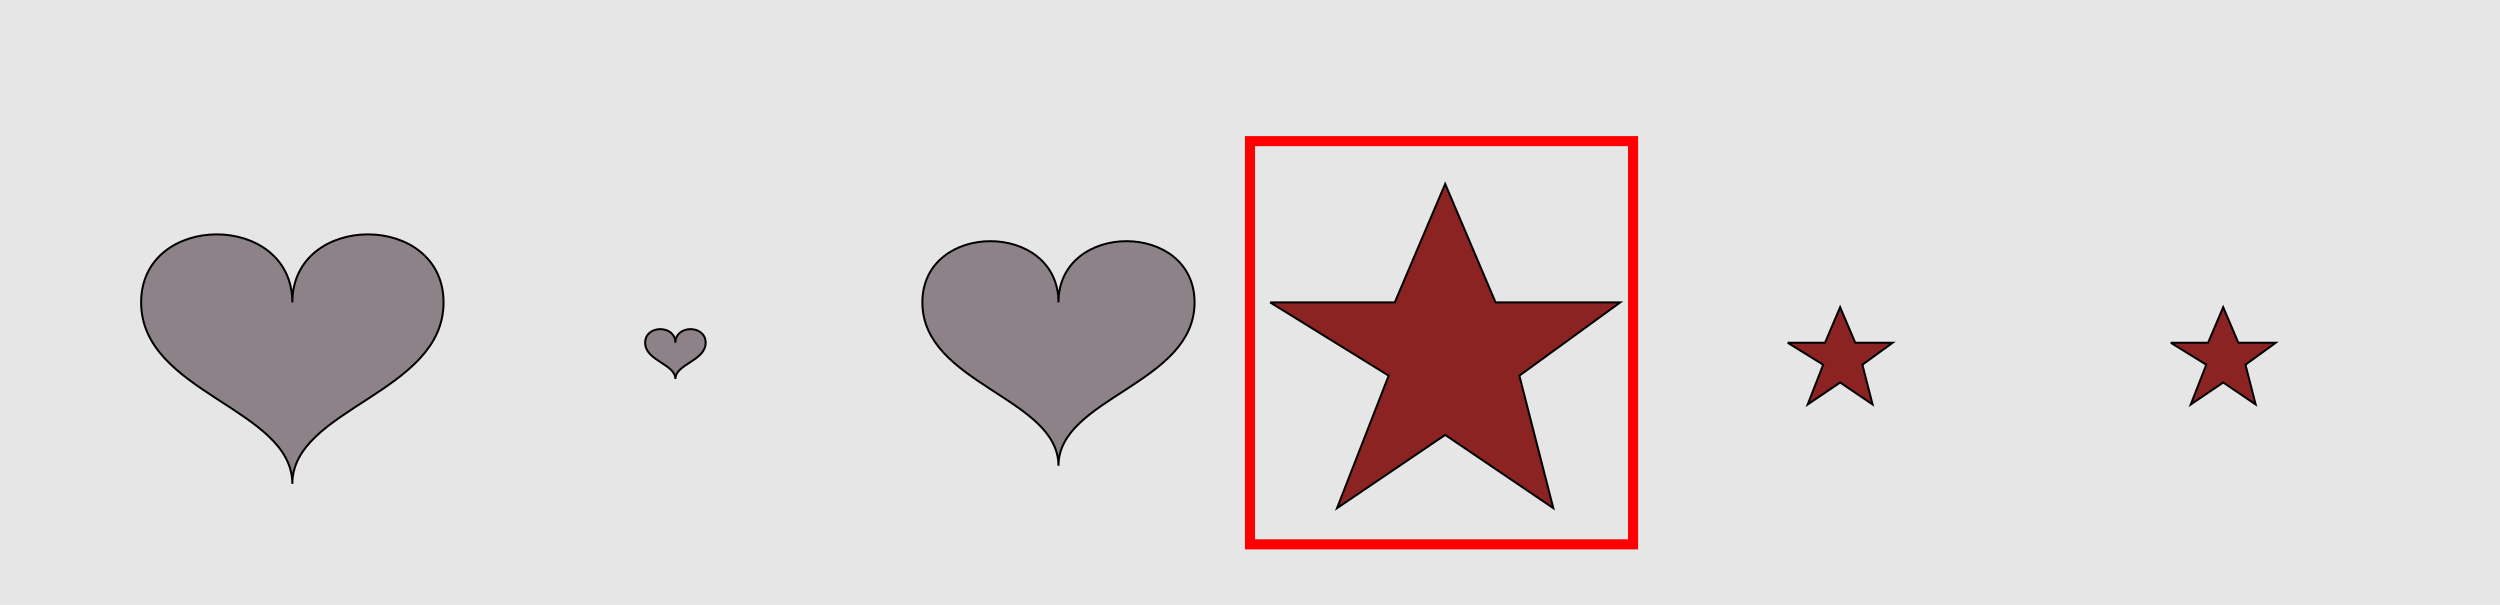 <?xml version="1.0" encoding="UTF-8"?>
<svg xmlns="http://www.w3.org/2000/svg" xmlns:xlink="http://www.w3.org/1999/xlink" width="1240pt" height="300pt" viewBox="0 0 1240 300" version="1.1">
<g id="surface1769">
<rect x="0" y="0" width="1240" height="300" style="fill:rgb(90%,90%,90%);fill-opacity:1;stroke:none;"/>
<path style="fill:none;stroke-width:5;stroke-linecap:butt;stroke-linejoin:miter;stroke:rgb(100%,0%,0%);stroke-opacity:1;stroke-miterlimit:10;" d="M 620 270 L 810 270 L 810 70 L 620 70 Z M 620 270 "/>
<path style="fill-rule:nonzero;fill:rgb(55%,51%,53%);fill-opacity:1;stroke-width:1;stroke-linecap:butt;stroke-linejoin:miter;stroke:rgb(0%,0%,0%);stroke-opacity:1;stroke-miterlimit:10;" d="M 145 150 C 145 105 70 105 70 150 C 70 195 145 202.5 145 240 C 145 202.5 220 195 220 150 C 220 105 145 105 145 150 "/>
<path style="fill-rule:nonzero;fill:rgb(55%,51%,53%);fill-opacity:1;stroke-width:1;stroke-linecap:butt;stroke-linejoin:miter;stroke:rgb(0%,0%,0%);stroke-opacity:1;stroke-miterlimit:10;" d="M 335 170 C 335 161 320 161 320 170 C 320 179 335 180.5 335 188 C 335 180.5 350 179 350 170 C 350 161 335 161 335 170 "/>
<path style="fill-rule:nonzero;fill:rgb(55%,51%,53%);fill-opacity:1;stroke-width:1;stroke-linecap:butt;stroke-linejoin:miter;stroke:rgb(0%,0%,0%);stroke-opacity:1;stroke-miterlimit:10;" d="M 525 150 C 525 109.5 457.5 109.5 457.5 150 C 457.5 190.5 525 197.25 525 231 C 525 197.25 592.5 190.5 592.5 150 C 592.5 109.5 525 109.5 525 150 "/>
<path style="fill-rule:nonzero;fill:rgb(55%,14%,14%);fill-opacity:1;stroke-width:1;stroke-linecap:butt;stroke-linejoin:miter;stroke:rgb(0%,0%,0%);stroke-opacity:1;stroke-miterlimit:10;" d="M 630 150 L 691.805 150 L 716.805 91.223 L 741.805 150 L 803.605 150 L 753.605 186.328 L 770.449 252.043 L 716.805 215.715 L 663.156 252.043 L 688.777 186.328 L 630 150 "/>
<path style="fill-rule:nonzero;fill:rgb(55%,14%,14%);fill-opacity:1;stroke-width:1;stroke-linecap:butt;stroke-linejoin:miter;stroke:rgb(0%,0%,0%);stroke-opacity:1;stroke-miterlimit:10;" d="M 886.668 170 L 905.207 170 L 912.707 152.367 L 920.207 170 L 938.75 170 L 923.75 180.898 L 928.801 200.613 L 912.707 189.715 L 896.613 200.613 L 904.301 180.898 L 886.668 170 "/>
<path style="fill-rule:nonzero;fill:rgb(55%,14%,14%);fill-opacity:1;stroke-width:1;stroke-linecap:butt;stroke-linejoin:miter;stroke:rgb(0%,0%,0%);stroke-opacity:1;stroke-miterlimit:10;" d="M 1076.668 170 L 1095.207 170 L 1102.707 152.367 L 1110.207 170 L 1128.75 170 L 1113.75 180.898 L 1118.801 200.613 L 1102.707 189.715 L 1086.613 200.613 L 1094.301 180.898 L 1076.668 170 "/>
</g>
</svg>
